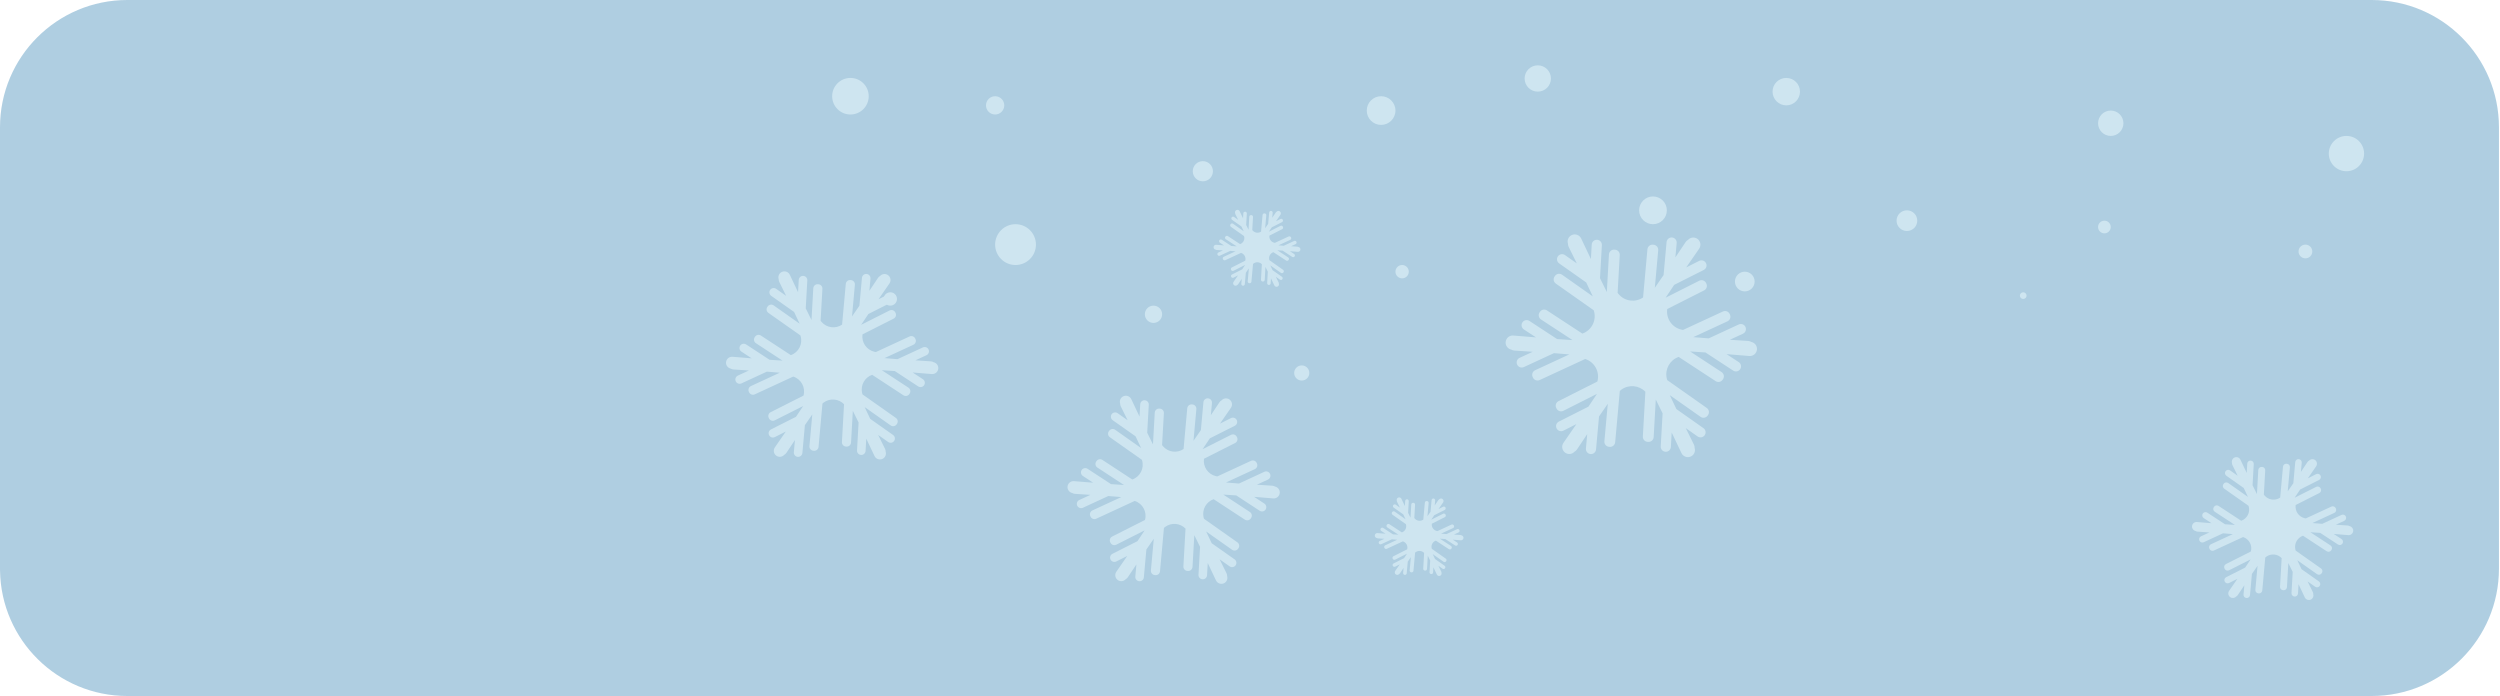 <?xml version="1.0" encoding="UTF-8" standalone="no"?>
<!DOCTYPE svg PUBLIC "-//W3C//DTD SVG 1.1//EN" "http://www.w3.org/Graphics/SVG/1.1/DTD/svg11.dtd">
<svg width="100%" height="100%" viewBox="0 0 1720 479" version="1.1" xmlns="http://www.w3.org/2000/svg" xmlns:xlink="http://www.w3.org/1999/xlink" xml:space="preserve" xmlns:serif="http://www.serif.com/" style="fill-rule:evenodd;clip-rule:evenodd;stroke-linejoin:round;stroke-miterlimit:2;">
    <g transform="matrix(1,0,0,1,-2768.44,-2447.68)">
        <g transform="matrix(1,0,0,1,14.249,399.209)">
            <path d="M4473.47,2136.09L4473.47,2439.7C4473.47,2488.09 4434.25,2527.32 4385.87,2527.32L2841.8,2527.32C2793.88,2527.32 2754.94,2488.84 2754.21,2441.09C2754.19,2440.63 2754.19,2440.17 2754.19,2439.7L2754.19,2136.09C2754.19,2087.7 2793.42,2048.47 2841.8,2048.47L4385.87,2048.47C4434.25,2048.47 4473.47,2087.7 4473.47,2136.09Z" style="fill:rgb(175,206,225);fill-rule:nonzero;"/>
        </g>
        <g transform="matrix(1,0,0,1,14.249,399.209)">
            <path d="M3351.87,2114.67C3351.87,2121.62 3346.24,2127.25 3339.3,2127.25C3332.35,2127.25 3326.72,2121.62 3326.72,2114.67C3326.72,2107.72 3332.35,2102.09 3339.3,2102.09C3346.24,2102.09 3351.87,2107.72 3351.87,2114.67Z" style="fill:rgb(206,229,240);fill-rule:nonzero;"/>
        </g>
        <g transform="matrix(1,0,0,1,14.249,399.209)">
            <path d="M3445.13,2120.96C3445.13,2124.43 3442.31,2127.25 3438.84,2127.25C3435.36,2127.25 3432.55,2124.43 3432.55,2120.96C3432.55,2117.49 3435.36,2114.67 3438.84,2114.67C3442.31,2114.67 3445.13,2117.49 3445.13,2120.96Z" style="fill:rgb(206,229,240);fill-rule:nonzero;"/>
        </g>
        <g transform="matrix(1,0,0,1,14.249,399.209)">
            <path d="M3466.92,2216.76C3466.92,2224.51 3460.63,2230.8 3452.88,2230.8C3445.12,2230.8 3438.84,2224.51 3438.84,2216.76C3438.84,2209 3445.12,2202.72 3452.88,2202.72C3460.63,2202.72 3466.92,2209 3466.92,2216.76Z" style="fill:rgb(206,229,240);fill-rule:nonzero;"/>
        </g>
        <g transform="matrix(1,0,0,1,14.249,399.209)">
            <path d="M3371.32,2254.15C3371.32,2256.69 3369.26,2258.75 3366.72,2258.75C3364.19,2258.75 3362.13,2256.69 3362.13,2254.15C3362.13,2251.62 3364.19,2249.56 3366.72,2249.56C3369.26,2249.56 3371.32,2251.62 3371.32,2254.15Z" style="fill:rgb(206,229,240);fill-rule:nonzero;"/>
        </g>
        <g transform="matrix(1,0,0,1,14.249,399.209)">
            <path d="M3553.74,2264.69C3553.74,2267.97 3551.08,2270.64 3547.79,2270.64C3544.51,2270.64 3541.85,2267.97 3541.85,2264.69C3541.85,2261.41 3544.51,2258.75 3547.79,2258.75C3551.08,2258.75 3553.74,2261.41 3553.74,2264.69Z" style="fill:rgb(206,229,240);fill-rule:nonzero;"/>
        </g>
        <g transform="matrix(1,0,0,1,14.249,399.209)">
            <path d="M3588.69,2166.28C3588.69,2170.12 3585.59,2173.22 3581.75,2173.22C3577.92,2173.22 3574.81,2170.12 3574.81,2166.28C3574.81,2162.45 3577.92,2159.34 3581.75,2159.34C3585.59,2159.34 3588.69,2162.45 3588.69,2166.28Z" style="fill:rgb(206,229,240);fill-rule:nonzero;"/>
        </g>
        <g transform="matrix(1,0,0,1,14.249,399.209)">
            <path d="M3714.26,2124.54C3714.26,2129.99 3709.84,2134.4 3704.39,2134.4C3698.94,2134.4 3694.52,2129.99 3694.52,2124.54C3694.52,2119.09 3698.94,2114.67 3704.39,2114.67C3709.84,2114.67 3714.26,2119.09 3714.26,2124.54Z" style="fill:rgb(206,229,240);fill-rule:nonzero;"/>
        </g>
        <g transform="matrix(1,0,0,1,14.249,399.209)">
            <path d="M3723.44,2235.39C3723.44,2237.92 3721.38,2239.98 3718.85,2239.98C3716.31,2239.98 3714.26,2237.92 3714.26,2235.39C3714.26,2232.86 3716.31,2230.8 3718.85,2230.8C3721.38,2230.8 3723.44,2232.86 3723.44,2235.39Z" style="fill:rgb(206,229,240);fill-rule:nonzero;"/>
        </g>
        <g transform="matrix(1,0,0,1,14.249,399.209)">
            <path d="M3655,2305.08C3655,2307.96 3652.67,2310.29 3649.79,2310.29C3646.92,2310.29 3644.58,2307.96 3644.58,2305.08C3644.58,2302.21 3646.92,2299.87 3649.79,2299.87C3652.67,2299.87 3655,2302.21 3655,2305.08Z" style="fill:rgb(206,229,240);fill-rule:nonzero;"/>
        </g>
        <g transform="matrix(1,0,0,1,14.249,399.209)">
            <path d="M3900.98,2193.17C3900.98,2198.45 3896.71,2202.72 3891.44,2202.72C3886.17,2202.72 3881.9,2198.45 3881.9,2193.17C3881.9,2187.91 3886.17,2183.63 3891.44,2183.63C3896.71,2183.63 3900.98,2187.91 3900.98,2193.17Z" style="fill:rgb(206,229,240);fill-rule:nonzero;"/>
        </g>
        <g transform="matrix(1,0,0,1,14.249,399.209)">
            <path d="M3992.58,2111.52C3992.58,2116.73 3988.36,2120.96 3983.15,2120.96C3977.94,2120.96 3973.71,2116.73 3973.71,2111.52C3973.71,2106.31 3977.94,2102.09 3983.15,2102.09C3988.36,2102.09 3992.58,2106.31 3992.58,2111.52Z" style="fill:rgb(206,229,240);fill-rule:nonzero;"/>
        </g>
        <g transform="matrix(1,0,0,1,14.249,399.209)">
            <path d="M3961.38,2242.17C3961.38,2245.91 3958.35,2248.95 3954.6,2248.95C3950.86,2248.95 3947.83,2245.91 3947.83,2242.17C3947.83,2238.42 3950.86,2235.39 3954.6,2235.39C3958.35,2235.39 3961.38,2238.42 3961.38,2242.17Z" style="fill:rgb(206,229,240);fill-rule:nonzero;"/>
        </g>
        <g transform="matrix(1,0,0,1,14.249,399.209)">
            <path d="M4073.26,2200.29C4073.26,2204.22 4070.07,2207.4 4066.14,2207.4C4062.22,2207.4 4059.03,2204.22 4059.03,2200.29C4059.03,2196.36 4062.22,2193.17 4066.14,2193.17C4070.07,2193.17 4073.26,2196.36 4073.26,2200.29Z" style="fill:rgb(206,229,240);fill-rule:nonzero;"/>
        </g>
        <g transform="matrix(1,0,0,1,14.249,399.209)">
            <path d="M4215.11,2133.27C4215.11,2138.09 4211.21,2141.99 4206.39,2141.99C4201.57,2141.99 4197.66,2138.09 4197.66,2133.27C4197.66,2128.44 4201.57,2124.54 4206.39,2124.54C4211.21,2124.54 4215.11,2128.44 4215.11,2133.27Z" style="fill:rgb(206,229,240);fill-rule:nonzero;"/>
        </g>
        <g transform="matrix(1,0,0,1,14.249,399.209)">
            <path d="M4206.39,2204.65C4206.39,2207.06 4204.43,2209.02 4202.02,2209.02C4199.61,2209.02 4197.66,2207.06 4197.66,2204.65C4197.66,2202.24 4199.61,2200.29 4202.02,2200.29C4204.43,2200.29 4206.39,2202.24 4206.39,2204.65Z" style="fill:rgb(206,229,240);fill-rule:nonzero;"/>
        </g>
        <g transform="matrix(1,0,0,1,14.249,399.209)">
            <path d="M4148.47,2251.86C4148.47,2253.13 4147.44,2254.15 4146.17,2254.15C4144.9,2254.15 4143.87,2253.13 4143.87,2251.86C4143.87,2250.59 4144.9,2249.56 4146.17,2249.56C4147.44,2249.56 4148.47,2250.59 4148.47,2251.86Z" style="fill:rgb(206,229,240);fill-rule:nonzero;"/>
        </g>
        <g transform="matrix(1,0,0,1,14.249,399.209)">
            <path d="M3821.24,2102.47C3821.24,2107.47 3817.19,2111.52 3812.19,2111.52C3807.19,2111.52 3803.13,2107.47 3803.13,2102.47C3803.13,2097.47 3807.19,2093.42 3812.19,2093.42C3817.19,2093.42 3821.24,2097.47 3821.24,2102.47Z" style="fill:rgb(206,229,240);fill-rule:nonzero;"/>
        </g>
        <g transform="matrix(1,0,0,1,14.249,399.209)">
            <path d="M4345.05,2221.49C4345.05,2224.1 4342.93,2226.22 4340.32,2226.22C4337.7,2226.22 4335.58,2224.1 4335.58,2221.49C4335.58,2218.88 4337.7,2216.76 4340.32,2216.76C4342.93,2216.76 4345.05,2218.88 4345.05,2221.49Z" style="fill:rgb(206,229,240);fill-rule:nonzero;"/>
        </g>
        <g transform="matrix(1,0,0,1,14.249,399.209)">
            <path d="M4380.69,2154.14C4380.69,2160.85 4375.26,2166.28 4368.55,2166.28C4361.84,2166.28 4356.4,2160.85 4356.4,2154.14C4356.4,2147.43 4361.84,2141.99 4368.55,2141.99C4375.26,2141.99 4380.69,2147.43 4380.69,2154.14Z" style="fill:rgb(206,229,240);fill-rule:nonzero;"/>
        </g>
        <g transform="matrix(1,0,0,1,14.249,399.209)">
            <path d="M3866.52,2261.24L3866.48,2261.24L3866.48,2261.18C3866.5,2261.2 3866.5,2261.22 3866.52,2261.24ZM3959.15,2283.75C3958.5,2283.36 3957.77,2283.1 3956.97,2283.05L3944.33,2282.23L3953.37,2278.05C3955.12,2277.24 3955.88,2275.16 3955.07,2273.41C3954.26,2271.66 3952.18,2270.9 3950.43,2271.71L3929.75,2281.28L3929.65,2281.27L3919.18,2280.42L3942.69,2269.54C3944.44,2268.73 3945.21,2266.65 3944.4,2264.9L3944.2,2264.48C3943.39,2262.73 3941.32,2261.97 3939.56,2262.78L3912.15,2275.46C3911.75,2275.41 3911.35,2275.34 3910.96,2275.25C3904.47,2273.74 3900.31,2267.54 3901.25,2261.07L3926.62,2248.26C3928.34,2247.4 3929.03,2245.29 3928.16,2243.57L3927.96,2243.16C3927.09,2241.44 3924.99,2240.75 3923.26,2241.62L3900.14,2253.28L3906.02,2244.47L3926.37,2234.2C3928.1,2233.33 3928.79,2231.23 3927.92,2229.51C3927.05,2227.79 3924.95,2227.09 3923.22,2227.96L3914.29,2232.47L3923.21,2219.58C3924.75,2217.36 3924.19,2214.3 3921.96,2212.76C3919.92,2211.35 3917.2,2211.72 3915.57,2213.5C3914.92,2213.87 3914.33,2214.37 3913.88,2215.04L3906.85,2225.57L3907.75,2215.66C3907.92,2213.74 3906.5,2212.04 3904.58,2211.86C3902.66,2211.69 3900.96,2213.11 3900.79,2215.03L3898.73,2237.73L3898.68,2237.8L3892.71,2246.45L3895.04,2220.65C3895.21,2218.73 3893.8,2217.03 3891.88,2216.85L3891.42,2216.81C3889.5,2216.64 3887.8,2218.05 3887.62,2219.98L3884.62,2253.14C3879.27,2256.77 3871.96,2255.83 3867.74,2250.77C3867.51,2250.5 3867.31,2250.23 3867.11,2249.95L3868.58,2223.93C3868.69,2222 3867.21,2220.36 3865.29,2220.25L3864.83,2220.22C3862.9,2220.11 3861.25,2221.59 3861.14,2223.51L3859.69,2249.38L3855,2239.87L3856.28,2217.11C3856.39,2215.19 3854.91,2213.54 3852.99,2213.43C3851.06,2213.32 3849.41,2214.79 3849.3,2216.72L3848.74,2226.71L3842.03,2212.54C3840.88,2210.1 3837.95,2209.05 3835.51,2210.21C3833.26,2211.27 3832.22,2213.81 3832.95,2216.12C3832.94,2216.87 3833.08,2217.63 3833.44,2218.34L3839.04,2229.7L3830.91,2223.97C3829.33,2222.86 3827.15,2223.24 3826.04,2224.81C3824.93,2226.39 3825.3,2228.57 3826.88,2229.68L3845.51,2242.81L3845.55,2242.89L3850.05,2252.39L3828.88,2237.47C3827.3,2236.36 3825.12,2236.74 3824.01,2238.31L3823.74,2238.69C3822.63,2240.27 3823.01,2242.45 3824.58,2243.56L3850.66,2261.93C3850.7,2262.06 3850.75,2262.18 3850.79,2262.31C3852.78,2268.86 3849.25,2275.74 3842.86,2277.99L3818.49,2262.03C3816.87,2260.97 3814.71,2261.42 3813.65,2263.04L3813.4,2263.42C3812.34,2265.03 3812.79,2267.2 3814.41,2268.26L3836.08,2282.45L3825.5,2281.76L3806.43,2269.27C3804.82,2268.21 3802.65,2268.67 3801.6,2270.28C3800.54,2271.89 3800.99,2274.06 3802.6,2275.12L3810.97,2280.6L3795.35,2279.32C3792.66,2279.1 3790.29,2281.11 3790.07,2283.81C3789.87,2286.28 3791.55,2288.46 3793.9,2288.98C3794.55,2289.36 3795.28,2289.62 3796.08,2289.67L3808.72,2290.49L3799.69,2294.67C3797.93,2295.48 3797.17,2297.56 3797.98,2299.31C3798.79,2301.06 3800.87,2301.83 3802.62,2301.01L3823.31,2291.44L3823.4,2291.45L3833.87,2292.31L3810.36,2303.18C3808.61,2303.99 3807.85,2306.07 3808.66,2307.82L3808.85,2308.24C3809.66,2309.99 3811.74,2310.75 3813.49,2309.94L3844.81,2295.45C3851.33,2297.54 3855.02,2304.39 3853.18,2310.96L3826.43,2324.46C3824.71,2325.33 3824.02,2327.43 3824.89,2329.15L3825.1,2329.56C3825.96,2331.28 3828.07,2331.97 3829.79,2331.11L3852.92,2319.44L3847.03,2328.25L3826.68,2338.52C3824.96,2339.39 3824.26,2341.49 3825.13,2343.21C3826,2344.93 3828.1,2345.63 3829.83,2344.76L3838.76,2340.25L3829.85,2353.14C3828.3,2355.37 3828.86,2358.42 3831.09,2359.96C3833.13,2361.37 3835.85,2361 3837.48,2359.22C3838.13,2358.85 3838.72,2358.35 3839.17,2357.69L3846.2,2347.15L3845.3,2357.06C3845.13,2358.99 3846.55,2360.68 3848.47,2360.86C3850.39,2361.03 3852.09,2359.62 3852.26,2357.69L3854.32,2334.99L3854.37,2334.92L3860.35,2326.27L3858.01,2352.07C3857.84,2353.99 3859.25,2355.69 3861.18,2355.87L3861.63,2355.91C3863.55,2356.08 3865.25,2354.67 3865.43,2352.74L3868.62,2317.46C3868.94,2317.17 3869.24,2316.87 3869.58,2316.61C3874.77,2312.81 3881.85,2313.51 3886.21,2317.99L3884.47,2348.79C3884.36,2350.72 3885.84,2352.37 3887.76,2352.47L3888.22,2352.5C3890.15,2352.61 3891.8,2351.13 3891.91,2349.21L3893.37,2323.35L3898.06,2332.85L3896.77,2355.61C3896.66,2357.53 3898.14,2359.18 3900.06,2359.29C3901.99,2359.4 3903.64,2357.93 3903.75,2356L3904.31,2346.01L3911.02,2360.18C3912.17,2362.62 3915.1,2363.67 3917.55,2362.51C3919.79,2361.45 3920.83,2358.91 3920.1,2356.61C3920.11,2355.86 3919.97,2355.09 3919.62,2354.38L3914.01,2343.02L3922.15,2348.75C3923.72,2349.86 3925.9,2349.48 3927.01,2347.91C3928.13,2346.33 3927.75,2344.15 3926.17,2343.04L3907.54,2329.91L3907.5,2329.83L3903,2320.33L3924.18,2335.25C3925.75,2336.36 3927.93,2335.99 3929.05,2334.41L3929.31,2334.03C3930.42,2332.46 3930.04,2330.28 3928.47,2329.16L3901.25,2309.99C3901.1,2309.53 3900.96,2309.06 3900.87,2308.57C3899.57,2302.25 3903.19,2296.09 3909.11,2294.02L3934.56,2310.69C3936.18,2311.75 3938.34,2311.3 3939.4,2309.68L3939.65,2309.3C3940.71,2307.69 3940.26,2305.52 3938.64,2304.46L3916.98,2290.27L3927.55,2290.96L3946.62,2303.45C3948.23,2304.51 3950.4,2304.06 3951.46,2302.44C3952.51,2300.83 3952.06,2298.66 3950.45,2297.6L3942.08,2292.12L3957.7,2293.4C3960.4,2293.62 3962.76,2291.61 3962.98,2288.91C3963.19,2286.44 3961.51,2284.26 3959.15,2283.75Z" style="fill:rgb(206,229,240);fill-rule:nonzero;"/>
        </g>
        <g transform="matrix(1,0,0,1,14.249,399.209)">
            <path d="M3615.55,2210.63L3615.53,2210.63L3615.53,2210.61C3615.54,2210.62 3615.54,2210.62 3615.55,2210.63ZM3647.56,2218.41C3647.33,2218.28 3647.08,2218.19 3646.81,2218.17L3642.44,2217.88L3645.56,2216.44C3646.17,2216.16 3646.43,2215.44 3646.15,2214.84C3645.87,2214.23 3645.15,2213.97 3644.55,2214.25L3637.4,2217.55L3637.37,2217.55L3633.75,2217.26L3641.87,2213.5C3642.48,2213.22 3642.74,2212.5 3642.46,2211.9L3642.39,2211.75C3642.11,2211.15 3641.39,2210.88 3640.79,2211.16L3631.31,2215.55C3631.18,2215.53 3631.04,2215.5 3630.9,2215.47C3628.66,2214.95 3627.22,2212.81 3627.55,2210.57L3636.32,2206.15C3636.91,2205.85 3637.15,2205.12 3636.85,2204.52L3636.78,2204.38C3636.48,2203.79 3635.75,2203.55 3635.16,2203.85L3627.16,2207.88L3629.2,2204.84L3636.23,2201.29C3636.83,2200.99 3637.07,2200.26 3636.76,2199.67C3636.46,2199.07 3635.74,2198.83 3635.14,2199.13L3632.06,2200.69L3635.14,2196.23C3635.67,2195.46 3635.48,2194.41 3634.71,2193.88C3634,2193.39 3633.06,2193.52 3632.5,2194.13C3632.27,2194.26 3632.07,2194.43 3631.92,2194.66L3629.48,2198.3L3629.79,2194.88C3629.85,2194.21 3629.36,2193.63 3628.7,2193.57C3628.04,2193.51 3627.45,2194 3627.39,2194.66L3626.68,2202.5L3626.66,2202.53L3624.6,2205.52L3625.4,2196.6C3625.46,2195.94 3624.97,2195.35 3624.31,2195.29L3624.15,2195.28C3623.49,2195.22 3622.9,2195.71 3622.84,2196.37L3621.8,2207.83C3619.95,2209.08 3617.43,2208.76 3615.97,2207.01C3615.89,2206.92 3615.82,2206.83 3615.75,2206.73L3616.26,2197.74C3616.3,2197.07 3615.79,2196.5 3615.12,2196.46L3614.96,2196.46C3614.3,2196.42 3613.73,2196.93 3613.69,2197.59L3613.18,2206.53L3611.56,2203.25L3612.01,2195.38C3612.04,2194.71 3611.54,2194.14 3610.87,2194.11C3610.2,2194.07 3609.63,2194.58 3609.6,2195.24L3609.4,2198.7L3607.08,2193.8C3606.68,2192.96 3605.67,2192.59 3604.83,2193C3604.05,2193.36 3603.69,2194.24 3603.95,2195.04C3603.94,2195.29 3603.99,2195.56 3604.11,2195.81L3606.05,2199.73L3603.24,2197.75C3602.69,2197.37 3601.94,2197.5 3601.56,2198.04C3601.17,2198.59 3601.3,2199.34 3601.85,2199.72L3608.29,2204.26L3608.3,2204.29L3609.85,2207.57L3602.54,2202.42C3601.99,2202.03 3601.24,2202.16 3600.85,2202.71L3600.76,2202.84C3600.38,2203.38 3600.51,2204.14 3601.05,2204.52L3610.07,2210.87C3610.08,2210.91 3610.1,2210.96 3610.11,2211C3610.8,2213.26 3609.58,2215.64 3607.37,2216.42L3598.95,2210.9C3598.39,2210.54 3597.64,2210.69 3597.28,2211.25L3597.19,2211.38C3596.82,2211.94 3596.98,2212.69 3597.54,2213.06L3605.03,2217.96L3601.37,2217.72L3594.78,2213.41C3594.22,2213.04 3593.47,2213.2 3593.11,2213.75C3592.74,2214.31 3592.9,2215.06 3593.46,2215.43L3596.35,2217.32L3590.95,2216.88C3590.02,2216.8 3589.2,2217.5 3589.13,2218.43C3589.06,2219.29 3589.64,2220.04 3590.45,2220.21C3590.67,2220.35 3590.93,2220.44 3591.2,2220.46L3595.57,2220.74L3592.45,2222.18C3591.84,2222.46 3591.58,2223.18 3591.86,2223.79C3592.14,2224.39 3592.86,2224.66 3593.46,2224.38L3600.61,2221.07L3600.64,2221.07L3604.26,2221.37L3596.14,2225.13C3595.53,2225.41 3595.27,2226.12 3595.55,2226.73L3595.62,2226.87C3595.9,2227.48 3596.61,2227.74 3597.22,2227.46L3608.04,2222.45C3610.3,2223.18 3611.57,2225.54 3610.94,2227.81L3601.69,2232.48C3601.1,2232.78 3600.86,2233.5 3601.16,2234.1L3601.23,2234.24C3601.53,2234.84 3602.26,2235.08 3602.85,2234.77L3610.84,2230.74L3608.81,2233.79L3601.78,2237.34C3601.18,2237.64 3600.94,2238.36 3601.24,2238.96C3601.54,2239.55 3602.27,2239.79 3602.87,2239.49L3605.95,2237.94L3602.87,2242.39C3602.34,2243.16 3602.53,2244.21 3603.3,2244.75C3604.01,2245.23 3604.95,2245.11 3605.51,2244.49C3605.74,2244.36 3605.94,2244.19 3606.09,2243.96L3608.52,2240.32L3608.21,2243.75C3608.15,2244.41 3608.64,2245 3609.31,2245.06C3609.97,2245.12 3610.56,2244.63 3610.62,2243.96L3611.33,2236.12L3611.35,2236.09L3613.41,2233.11L3612.61,2242.02C3612.55,2242.68 3613.04,2243.27 3613.7,2243.33L3613.86,2243.35C3614.52,2243.41 3615.11,2242.92 3615.17,2242.25L3616.27,2230.06C3616.38,2229.96 3616.48,2229.85 3616.61,2229.77C3618.4,2228.45 3620.85,2228.69 3622.35,2230.24L3621.75,2240.89C3621.71,2241.55 3622.22,2242.12 3622.89,2242.16L3623.05,2242.17C3623.71,2242.21 3624.28,2241.7 3624.32,2241.03L3624.82,2232.09L3626.44,2235.38L3626,2243.24C3625.96,2243.91 3626.47,2244.48 3627.14,2244.52C3627.8,2244.55 3628.38,2244.04 3628.41,2243.38L3628.61,2239.93L3630.92,2244.82C3631.32,2245.67 3632.33,2246.03 3633.18,2245.63C3633.96,2245.26 3634.32,2244.38 3634.06,2243.59C3634.07,2243.33 3634.02,2243.07 3633.9,2242.82L3631.96,2238.89L3634.77,2240.87C3635.31,2241.26 3636.07,2241.13 3636.45,2240.58C3636.84,2240.04 3636.71,2239.28 3636.16,2238.9L3629.72,2234.36L3629.71,2234.33L3628.15,2231.05L3635.47,2236.21C3636.02,2236.59 3636.77,2236.46 3637.15,2235.92L3637.25,2235.79C3637.63,2235.24 3637.5,2234.49 3636.95,2234.1L3627.55,2227.48C3627.5,2227.32 3627.45,2227.16 3627.42,2226.99C3626.97,2224.8 3628.22,2222.67 3630.27,2221.96L3639.06,2227.72C3639.62,2228.09 3640.37,2227.93 3640.73,2227.37L3640.82,2227.24C3641.19,2226.68 3641.03,2225.93 3640.47,2225.57L3632.98,2220.66L3636.64,2220.9L3643.23,2225.22C3643.79,2225.58 3644.53,2225.43 3644.9,2224.87C3645.26,2224.31 3645.11,2223.56 3644.55,2223.2L3641.66,2221.3L3647.06,2221.74C3647.99,2221.82 3648.81,2221.13 3648.88,2220.19C3648.95,2219.34 3648.37,2218.59 3647.56,2218.41Z" style="fill:rgb(206,229,240);fill-rule:nonzero;"/>
        </g>
        <g transform="matrix(1,0,0,1,14.249,399.209)">
            <path d="M3727.03,2408.85L3727.02,2408.85L3727.02,2408.83C3727.03,2408.84 3727.03,2408.84 3727.03,2408.85ZM3759.72,2416.79C3759.49,2416.66 3759.24,2416.56 3758.95,2416.55L3754.49,2416.26L3757.68,2414.78C3758.3,2414.5 3758.57,2413.76 3758.28,2413.14C3758,2412.53 3757.26,2412.26 3756.65,2412.54L3749.35,2415.92L3749.31,2415.92L3745.62,2415.62L3753.91,2411.78C3754.53,2411.49 3754.8,2410.76 3754.51,2410.14L3754.45,2409.99C3754.16,2409.38 3753.43,2409.11 3752.81,2409.39L3743.13,2413.87C3742.99,2413.85 3742.85,2413.83 3742.71,2413.79C3740.42,2413.26 3738.96,2411.07 3739.29,2408.79L3748.24,2404.27C3748.85,2403.96 3749.09,2403.22 3748.79,2402.61L3748.71,2402.47C3748.41,2401.86 3747.67,2401.62 3747.06,2401.92L3738.9,2406.04L3740.97,2402.93L3748.15,2399.31C3748.76,2399 3749.01,2398.26 3748.7,2397.65C3748.39,2397.04 3747.65,2396.8 3747.04,2397.11L3743.89,2398.7L3747.04,2394.15C3747.58,2393.36 3747.38,2392.29 3746.6,2391.74C3745.88,2391.24 3744.92,2391.37 3744.34,2392C3744.11,2392.13 3743.91,2392.31 3743.75,2392.54L3741.27,2396.26L3741.58,2392.76C3741.64,2392.09 3741.14,2391.49 3740.47,2391.43C3739.79,2391.36 3739.19,2391.86 3739.13,2392.54L3738.4,2400.55L3738.38,2400.58L3736.27,2403.63L3737.1,2394.53C3737.16,2393.85 3736.66,2393.25 3735.98,2393.19L3735.82,2393.17C3735.14,2393.11 3734.54,2393.61 3734.48,2394.29L3733.42,2405.99C3731.53,2407.27 3728.96,2406.94 3727.46,2405.15C3727.38,2405.06 3727.31,2404.96 3727.24,2404.87L3727.76,2395.68C3727.8,2395 3727.28,2394.42 3726.6,2394.38L3726.44,2394.38C3725.76,2394.34 3725.18,2394.86 3725.14,2395.54L3724.62,2404.66L3722.97,2401.31L3723.42,2393.28C3723.46,2392.6 3722.94,2392.02 3722.26,2391.98C3721.58,2391.94 3721,2392.46 3720.96,2393.14L3720.76,2396.66L3718.39,2391.67C3717.99,2390.8 3716.95,2390.43 3716.09,2390.84C3715.3,2391.22 3714.93,2392.11 3715.19,2392.93C3715.18,2393.19 3715.23,2393.46 3715.36,2393.71L3717.34,2397.72L3714.47,2395.7C3713.91,2395.31 3713.14,2395.44 3712.75,2396C3712.36,2396.55 3712.49,2397.32 3713.05,2397.71L3719.62,2402.35L3719.64,2402.38L3721.22,2405.73L3713.75,2400.46C3713.19,2400.07 3712.42,2400.2 3712.03,2400.76L3711.94,2400.89C3711.55,2401.45 3711.68,2402.22 3712.24,2402.61L3721.44,2409.09C3721.45,2409.14 3721.47,2409.18 3721.48,2409.23C3722.18,2411.54 3720.94,2413.97 3718.68,2414.76L3710.08,2409.13C3709.51,2408.75 3708.75,2408.91 3708.38,2409.48L3708.29,2409.62C3707.92,2410.19 3708.08,2410.95 3708.64,2411.33L3716.29,2416.33L3712.56,2416.09L3705.83,2411.68C3705.26,2411.31 3704.5,2411.47 3704.12,2412.04C3703.75,2412.61 3703.91,2413.37 3704.48,2413.75L3707.43,2415.68L3701.92,2415.23C3700.97,2415.15 3700.13,2415.86 3700.06,2416.81C3699.98,2417.69 3700.58,2418.45 3701.41,2418.64C3701.64,2418.77 3701.89,2418.86 3702.18,2418.88L3706.64,2419.17L3703.45,2420.65C3702.83,2420.93 3702.56,2421.67 3702.85,2422.28C3703.13,2422.9 3703.87,2423.17 3704.49,2422.88L3711.79,2419.51L3711.82,2419.51L3715.51,2419.81L3707.22,2423.65C3706.6,2423.94 3706.33,2424.67 3706.62,2425.29L3706.68,2425.43C3706.97,2426.05 3707.7,2426.32 3708.32,2426.04L3719.37,2420.92C3721.67,2421.66 3722.98,2424.07 3722.33,2426.4L3712.89,2431.16C3712.28,2431.46 3712.04,2432.21 3712.34,2432.81L3712.42,2432.96C3712.72,2433.57 3713.46,2433.81 3714.07,2433.5L3722.23,2429.39L3720.16,2432.5L3712.98,2436.12C3712.37,2436.43 3712.12,2437.17 3712.43,2437.78C3712.74,2438.38 3713.48,2438.63 3714.09,2438.32L3717.24,2436.73L3714.09,2441.28C3713.55,2442.06 3713.75,2443.14 3714.53,2443.69C3715.25,2444.18 3716.21,2444.05 3716.79,2443.42C3717.02,2443.29 3717.22,2443.12 3717.38,2442.88L3719.86,2439.17L3719.55,2442.66C3719.49,2443.34 3719.99,2443.94 3720.66,2444C3721.34,2444.06 3721.94,2443.56 3722,2442.89L3722.73,2434.88L3722.75,2434.85L3724.86,2431.8L3724.03,2440.9C3723.97,2441.58 3724.47,2442.18 3725.15,2442.24L3725.31,2442.26C3725.99,2442.32 3726.59,2441.82 3726.65,2441.14L3727.78,2428.69C3727.89,2428.59 3727.99,2428.48 3728.12,2428.39C3729.95,2427.05 3732.45,2427.29 3733.98,2428.87L3733.37,2439.74C3733.33,2440.42 3733.85,2441.01 3734.53,2441.04L3734.69,2441.05C3735.37,2441.09 3735.95,2440.57 3735.99,2439.89L3736.51,2430.77L3738.16,2434.12L3737.71,2442.15C3737.67,2442.83 3738.19,2443.41 3738.87,2443.45C3739.55,2443.49 3740.13,2442.97 3740.17,2442.29L3740.37,2438.76L3742.74,2443.76C3743.14,2444.63 3744.18,2444.99 3745.04,2444.58C3745.83,2444.21 3746.2,2443.31 3745.94,2442.5C3745.95,2442.24 3745.9,2441.97 3745.77,2441.71L3743.79,2437.71L3746.66,2439.73C3747.22,2440.12 3747.99,2439.99 3748.38,2439.43C3748.77,2438.88 3748.64,2438.11 3748.08,2437.71L3741.51,2433.08L3741.49,2433.05L3739.91,2429.7L3747.38,2434.97C3747.94,2435.36 3748.71,2435.23 3749.1,2434.67L3749.19,2434.54C3749.58,2433.98 3749.45,2433.21 3748.89,2432.82L3739.29,2426.05C3739.24,2425.89 3739.19,2425.72 3739.15,2425.55C3738.7,2423.32 3739.97,2421.15 3742.06,2420.42L3751.04,2426.3C3751.61,2426.67 3752.38,2426.51 3752.75,2425.94L3752.84,2425.81C3753.21,2425.24 3753.05,2424.48 3752.49,2424.1L3744.84,2419.09L3748.57,2419.34L3755.3,2423.74C3755.87,2424.12 3756.63,2423.96 3757.01,2423.39C3757.38,2422.82 3757.22,2422.05 3756.65,2421.68L3753.7,2419.75L3759.21,2420.2C3760.16,2420.28 3761,2419.57 3761.07,2418.61C3761.15,2417.74 3760.55,2416.97 3759.72,2416.79Z" style="fill:rgb(206,229,240);fill-rule:nonzero;"/>
        </g>
        <g transform="matrix(1,0,0,1,14.249,399.209)">
            <path d="M4311.34,2396.01L4311.31,2396.01L4311.31,2395.98C4311.32,2395.99 4311.33,2396 4311.34,2396.01ZM4370.75,2410.45C4370.34,2410.21 4369.87,2410.04 4369.36,2410.01L4361.25,2409.48L4367.04,2406.8C4368.17,2406.28 4368.66,2404.95 4368.14,2403.82C4367.62,2402.7 4366.29,2402.21 4365.16,2402.73L4351.89,2408.87L4351.83,2408.86L4345.12,2408.32L4360.2,2401.34C4361.32,2400.82 4361.81,2399.49 4361.29,2398.36L4361.17,2398.1C4360.65,2396.97 4359.31,2396.48 4358.19,2397L4340.6,2405.14C4340.35,2405.11 4340.1,2405.06 4339.84,2405C4335.68,2404.03 4333.01,2400.06 4333.61,2395.9L4349.89,2387.69C4350.99,2387.14 4351.44,2385.79 4350.88,2384.68L4350.75,2384.42C4350.19,2383.32 4348.84,2382.87 4347.74,2383.43L4332.9,2390.91L4336.68,2385.26L4349.73,2378.67C4350.83,2378.12 4351.28,2376.77 4350.72,2375.66C4350.16,2374.56 4348.82,2374.12 4347.71,2374.67L4341.98,2377.56L4347.7,2369.3C4348.69,2367.87 4348.33,2365.91 4346.9,2364.92C4345.59,2364.02 4343.85,2364.25 4342.8,2365.4C4342.38,2365.63 4342,2365.95 4341.72,2366.38L4337.21,2373.14L4337.78,2366.78C4337.9,2365.55 4336.99,2364.46 4335.75,2364.35C4334.52,2364.23 4333.43,2365.14 4333.32,2366.38L4332,2380.94L4331.97,2380.98L4328.14,2386.53L4329.63,2369.98C4329.75,2368.75 4328.84,2367.66 4327.6,2367.55L4327.31,2367.52C4326.08,2367.41 4324.99,2368.32 4324.88,2369.55L4322.95,2390.82C4319.52,2393.15 4314.83,2392.55 4312.12,2389.3C4311.98,2389.13 4311.85,2388.95 4311.72,2388.78L4312.66,2372.09C4312.73,2370.85 4311.79,2369.79 4310.55,2369.72L4310.26,2369.71C4309.02,2369.64 4307.96,2370.58 4307.89,2371.82L4306.96,2388.41L4303.95,2382.31L4304.77,2367.71C4304.84,2366.48 4303.9,2365.42 4302.66,2365.35C4301.42,2365.28 4300.37,2366.22 4300.3,2367.46L4299.94,2373.87L4295.63,2364.78C4294.89,2363.21 4293.02,2362.54 4291.45,2363.29C4290.01,2363.97 4289.34,2365.6 4289.81,2367.07C4289.8,2367.55 4289.89,2368.04 4290.12,2368.5L4293.72,2375.79L4288.5,2372.11C4287.49,2371.4 4286.09,2371.64 4285.37,2372.65C4284.66,2373.66 4284.9,2375.06 4285.92,2375.78L4297.87,2384.2L4297.89,2384.25L4300.78,2390.34L4287.19,2380.77C4286.18,2380.06 4284.78,2380.3 4284.07,2381.31L4283.9,2381.55C4283.19,2382.56 4283.43,2383.96 4284.44,2384.67L4301.17,2396.46C4301.19,2396.54 4301.23,2396.62 4301.25,2396.7C4302.52,2400.9 4300.26,2405.32 4296.16,2406.76L4280.53,2396.52C4279.5,2395.84 4278.11,2396.13 4277.43,2397.17L4277.27,2397.42C4276.59,2398.45 4276.88,2399.84 4277.91,2400.52L4291.81,2409.62L4285.03,2409.18L4272.8,2401.17C4271.76,2400.49 4270.38,2400.78 4269.7,2401.81C4269.02,2402.85 4269.31,2404.24 4270.34,2404.92L4275.71,2408.43L4265.69,2407.62C4263.96,2407.47 4262.44,2408.76 4262.3,2410.49C4262.17,2412.08 4263.25,2413.47 4264.76,2413.81C4265.18,2414.05 4265.64,2414.22 4266.16,2414.25L4274.27,2414.78L4268.47,2417.46C4267.35,2417.98 4266.86,2419.31 4267.38,2420.44C4267.9,2421.56 4269.23,2422.05 4270.35,2421.53L4283.62,2415.39L4283.68,2415.39L4290.4,2415.94L4275.32,2422.92C4274.2,2423.44 4273.71,2424.77 4274.23,2425.89L4274.35,2426.16C4274.87,2427.28 4276.2,2427.77 4277.32,2427.25L4297.42,2417.96C4301.6,2419.3 4303.96,2423.69 4302.78,2427.91L4285.63,2436.56C4284.52,2437.12 4284.08,2438.47 4284.64,2439.57L4284.77,2439.84C4285.33,2440.94 4286.67,2441.39 4287.78,2440.83L4302.61,2433.34L4298.84,2439L4285.79,2445.58C4284.68,2446.14 4284.24,2447.49 4284.79,2448.59C4285.35,2449.7 4286.7,2450.14 4287.8,2449.58L4293.53,2446.69L4287.82,2454.96C4286.83,2456.39 4287.19,2458.35 4288.61,2459.34C4289.92,2460.24 4291.67,2460 4292.71,2458.86C4293.13,2458.63 4293.51,2458.3 4293.79,2457.88L4298.31,2451.12L4297.73,2457.48C4297.62,2458.71 4298.53,2459.8 4299.76,2459.91C4300.99,2460.02 4302.08,2459.11 4302.2,2457.88L4303.51,2443.32L4303.55,2443.27L4307.38,2437.73L4305.88,2454.28C4305.77,2455.51 4306.68,2456.6 4307.91,2456.71L4308.21,2456.74C4309.44,2456.85 4310.53,2455.94 4310.64,2454.71L4312.69,2432.08C4312.89,2431.89 4313.08,2431.7 4313.3,2431.53C4316.63,2429.09 4321.17,2429.54 4323.97,2432.42L4322.85,2452.17C4322.79,2453.41 4323.73,2454.46 4324.97,2454.53L4325.26,2454.55C4326.5,2454.62 4327.55,2453.68 4327.62,2452.44L4328.56,2435.85L4331.57,2441.95L4330.74,2456.54C4330.67,2457.78 4331.62,2458.84 4332.86,2458.91C4334.09,2458.98 4335.15,2458.03 4335.22,2456.8L4335.58,2450.39L4339.88,2459.47C4340.62,2461.04 4342.5,2461.71 4344.07,2460.97C4345.51,2460.29 4346.17,2458.66 4345.71,2457.18C4345.71,2456.7 4345.62,2456.22 4345.4,2455.75L4341.8,2448.47L4347.02,2452.15C4348.03,2452.86 4349.43,2452.62 4350.14,2451.61C4350.85,2450.59 4350.61,2449.2 4349.6,2448.48L4337.65,2440.06L4337.62,2440.01L4334.74,2433.92L4348.32,2443.49C4349.33,2444.2 4350.73,2443.96 4351.44,2442.95L4351.61,2442.71C4352.33,2441.69 4352.08,2440.3 4351.07,2439.58L4333.62,2427.28C4333.52,2426.99 4333.43,2426.69 4333.37,2426.38C4332.54,2422.32 4334.86,2418.37 4338.66,2417.04L4354.98,2427.74C4356.02,2428.41 4357.41,2428.13 4358.09,2427.09L4358.25,2426.84C4358.93,2425.81 4358.64,2424.42 4357.6,2423.74L4343.7,2414.64L4350.48,2415.08L4362.72,2423.09C4363.75,2423.77 4365.14,2423.48 4365.82,2422.44C4366.5,2421.41 4366.21,2420.02 4365.17,2419.34L4359.8,2415.82L4369.82,2416.64C4371.55,2416.78 4373.07,2415.5 4373.21,2413.76C4373.34,2412.18 4372.26,2410.78 4370.75,2410.45Z" style="fill:rgb(206,229,240);fill-rule:nonzero;"/>
        </g>
        <g transform="matrix(1,0,0,1,14.249,399.209)">
            <path d="M3553.2,2364.22L3553.17,2364.22L3553.17,2364.18C3553.18,2364.19 3553.19,2364.21 3553.2,2364.22ZM3631.43,2383.23C3630.88,2382.91 3630.26,2382.69 3629.59,2382.64L3618.91,2381.95L3626.54,2378.42C3628.02,2377.73 3628.67,2375.98 3627.98,2374.5C3627.3,2373.02 3625.54,2372.38 3624.07,2373.06L3606.6,2381.15L3606.52,2381.14L3597.67,2380.42L3617.53,2371.23C3619.01,2370.55 3619.65,2368.79 3618.97,2367.32L3618.8,2366.96C3618.12,2365.48 3616.37,2364.84 3614.89,2365.52L3591.73,2376.24C3591.4,2376.19 3591.06,2376.14 3590.73,2376.06C3585.25,2374.78 3581.74,2369.54 3582.53,2364.08L3603.95,2353.27C3605.41,2352.53 3605.99,2350.76 3605.26,2349.3L3605.08,2348.96C3604.35,2347.5 3602.58,2346.92 3601.12,2347.65L3581.59,2357.51L3586.56,2350.06L3603.75,2341.39C3605.2,2340.66 3605.79,2338.88 3605.05,2337.43C3604.32,2335.97 3602.54,2335.39 3601.09,2336.12L3593.54,2339.93L3601.07,2329.04C3602.37,2327.16 3601.9,2324.58 3600.02,2323.28C3598.3,2322.09 3596,2322.4 3594.63,2323.91C3594.07,2324.22 3593.58,2324.64 3593.2,2325.2L3587.26,2334.1L3588.02,2325.73C3588.16,2324.11 3586.97,2322.67 3585.34,2322.53C3583.72,2322.38 3582.29,2323.58 3582.14,2325.2L3580.4,2344.37L3580.36,2344.43L3575.31,2351.73L3577.29,2329.94C3577.43,2328.32 3576.24,2326.89 3574.61,2326.74L3574.23,2326.71C3572.6,2326.56 3571.17,2327.75 3571.02,2329.38L3568.49,2357.39C3563.97,2360.45 3557.8,2359.66 3554.23,2355.38C3554.04,2355.16 3553.87,2354.92 3553.7,2354.69L3554.94,2332.72C3555.03,2331.09 3553.79,2329.7 3552.16,2329.61L3551.77,2329.58C3550.15,2329.49 3548.75,2330.74 3548.66,2332.36L3547.43,2354.21L3543.47,2346.18L3544.55,2326.96C3544.64,2325.33 3543.4,2323.94 3541.77,2323.85C3540.14,2323.75 3538.75,2325 3538.66,2326.63L3538.18,2335.06L3532.52,2323.1C3531.54,2321.03 3529.08,2320.15 3527.01,2321.13C3525.11,2322.03 3524.23,2324.17 3524.85,2326.12C3524.84,2326.75 3524.96,2327.39 3525.26,2328L3530,2337.59L3523.13,2332.75C3521.79,2331.81 3519.95,2332.13 3519.01,2333.46C3518.07,2334.79 3518.39,2336.63 3519.73,2337.57L3535.46,2348.66L3535.49,2348.73L3539.29,2356.75L3521.41,2344.15C3520.08,2343.21 3518.24,2343.53 3517.3,2344.86L3517.07,2345.18C3516.14,2346.51 3516.45,2348.35 3517.79,2349.29L3539.81,2364.81C3539.84,2364.92 3539.89,2365.02 3539.92,2365.12C3541.59,2370.66 3538.61,2376.47 3533.21,2378.37L3512.64,2364.89C3511.27,2364 3509.45,2364.38 3508.55,2365.74L3508.34,2366.07C3507.45,2367.43 3507.83,2369.26 3509.19,2370.15L3527.49,2382.14L3518.56,2381.55L3502.46,2371.01C3501.09,2370.11 3499.26,2370.5 3498.37,2371.86C3497.48,2373.22 3497.86,2375.05 3499.22,2375.94L3506.29,2380.57L3493.1,2379.5C3490.82,2379.31 3488.82,2381.01 3488.64,2383.29C3488.47,2385.37 3489.88,2387.21 3491.88,2387.65C3492.42,2387.97 3493.04,2388.19 3493.71,2388.23L3504.39,2388.93L3496.76,2392.46C3495.28,2393.14 3494.63,2394.9 3495.32,2396.38C3496,2397.85 3497.76,2398.5 3499.24,2397.81L3516.71,2389.73L3516.78,2389.74L3525.63,2390.46L3505.77,2399.64C3504.29,2400.33 3503.65,2402.08 3504.33,2403.56L3504.5,2403.91C3505.18,2405.39 3506.93,2406.04 3508.41,2405.35L3534.87,2393.11C3540.37,2394.88 3543.49,2400.66 3541.93,2406.21L3519.35,2417.61C3517.89,2418.34 3517.31,2420.12 3518.04,2421.57L3518.22,2421.92C3518.95,2423.38 3520.73,2423.96 3522.18,2423.23L3541.71,2413.37L3536.74,2420.81L3519.55,2429.49C3518.1,2430.22 3517.51,2432 3518.25,2433.45C3518.98,2434.9 3520.76,2435.49 3522.21,2434.75L3529.76,2430.95L3522.23,2441.83C3520.93,2443.71 3521.4,2446.29 3523.28,2447.59C3525,2448.79 3527.3,2448.47 3528.68,2446.97C3529.23,2446.66 3529.72,2446.24 3530.1,2445.67L3536.04,2436.78L3535.28,2445.15C3535.14,2446.77 3536.33,2448.21 3537.96,2448.35C3539.58,2448.5 3541.01,2447.3 3541.16,2445.68L3542.9,2426.51L3542.94,2426.44L3547.99,2419.15L3546.01,2440.93C3545.87,2442.56 3547.06,2443.99 3548.69,2444.14L3549.07,2444.17C3550.7,2444.32 3552.13,2443.12 3552.28,2441.5L3554.98,2411.7C3555.24,2411.46 3555.49,2411.2 3555.79,2410.99C3560.17,2407.78 3566.15,2408.36 3569.83,2412.15L3568.36,2438.16C3568.27,2439.79 3569.51,2441.18 3571.14,2441.27L3571.53,2441.29C3573.16,2441.39 3574.55,2440.14 3574.64,2438.51L3575.87,2416.67L3579.83,2424.7L3578.75,2443.92C3578.66,2445.55 3579.9,2446.94 3581.53,2447.03C3583.16,2447.12 3584.55,2445.88 3584.64,2444.25L3585.12,2435.82L3590.78,2447.78C3591.76,2449.84 3594.23,2450.73 3596.29,2449.75C3598.19,2448.85 3599.07,2446.71 3598.45,2444.76C3598.46,2444.13 3598.34,2443.49 3598.04,2442.88L3593.3,2433.29L3600.18,2438.13C3601.51,2439.07 3603.35,2438.75 3604.29,2437.42C3605.23,2436.08 3604.91,2434.24 3603.58,2433.3L3587.84,2422.22L3587.81,2422.15L3584.01,2414.13L3601.89,2426.73C3603.22,2427.67 3605.06,2427.35 3606,2426.01L3606.23,2425.7C3607.17,2424.37 3606.85,2422.52 3605.51,2421.59L3582.53,2405.39C3582.4,2405 3582.29,2404.61 3582.21,2404.2C3581.12,2398.86 3584.17,2393.65 3589.17,2391.91L3610.66,2405.99C3612.03,2406.88 3613.86,2406.5 3614.75,2405.14L3614.96,2404.81C3615.85,2403.45 3615.47,2401.62 3614.11,2400.73L3595.81,2388.74L3604.74,2389.32L3620.84,2399.87C3622.21,2400.76 3624.04,2400.38 3624.93,2399.02C3625.82,2397.66 3625.44,2395.83 3624.08,2394.93L3617.01,2390.3L3630.2,2391.38C3632.48,2391.57 3634.48,2389.87 3634.66,2387.59C3634.83,2385.5 3633.42,2383.67 3631.43,2383.23Z" style="fill:rgb(206,229,240);fill-rule:nonzero;"/>
        </g>
        <g transform="matrix(1,0,0,1,14.249,399.209)">
            <path d="M3318.27,2278.66L3318.23,2278.66L3318.23,2278.61C3318.25,2278.63 3318.25,2278.64 3318.27,2278.66ZM3396.49,2297.67C3395.95,2297.34 3395.33,2297.12 3394.66,2297.08L3383.98,2296.38L3391.61,2292.85C3393.09,2292.17 3393.73,2290.42 3393.05,2288.94C3392.37,2287.46 3390.61,2286.81 3389.13,2287.5L3371.66,2295.58L3371.58,2295.58L3362.74,2294.85L3382.59,2285.67C3384.07,2284.98 3384.72,2283.23 3384.03,2281.75L3383.87,2281.4C3383.19,2279.92 3381.43,2279.28 3379.95,2279.96L3356.8,2290.67C3356.46,2290.63 3356.13,2290.57 3355.79,2290.49C3350.31,2289.21 3346.8,2283.98 3347.59,2278.51L3369.02,2267.7C3370.47,2266.97 3371.06,2265.19 3370.33,2263.74L3370.15,2263.39C3369.42,2261.94 3367.64,2261.35 3366.19,2262.09L3346.66,2271.94L3351.63,2264.5L3368.81,2255.83C3370.27,2255.09 3370.85,2253.32 3370.12,2251.86C3369.38,2250.41 3367.61,2249.82 3366.15,2250.56L3358.61,2254.36L3366.14,2243.48C3367.44,2241.6 3366.97,2239.02 3365.09,2237.72C3363.37,2236.53 3361.07,2236.84 3359.69,2238.34C3359.14,2238.65 3358.64,2239.08 3358.27,2239.64L3352.33,2248.54L3353.08,2240.17C3353.23,2238.54 3352.04,2237.11 3350.41,2236.96C3348.79,2236.81 3347.35,2238.01 3347.21,2239.63L3345.47,2258.8L3345.43,2258.87L3340.38,2266.17L3342.35,2244.38C3342.5,2242.76 3341.3,2241.32 3339.68,2241.17L3339.29,2241.14C3337.67,2240.99 3336.24,2242.19 3336.09,2243.81L3333.55,2271.82C3329.04,2274.88 3322.86,2274.09 3319.29,2269.82C3319.11,2269.59 3318.93,2269.36 3318.77,2269.13L3320.01,2247.15C3320.1,2245.53 3318.85,2244.13 3317.23,2244.04L3316.84,2244.02C3315.21,2243.93 3313.82,2245.17 3313.73,2246.8L3312.5,2268.64L3308.54,2260.62L3309.62,2241.39C3309.71,2239.77 3308.47,2238.37 3306.84,2238.28C3305.21,2238.19 3303.82,2239.44 3303.73,2241.06L3303.25,2249.5L3297.59,2237.54C3296.61,2235.47 3294.14,2234.59 3292.08,2235.57C3290.18,2236.46 3289.3,2238.61 3289.92,2240.55C3289.91,2241.18 3290.03,2241.83 3290.33,2242.43L3295.06,2252.03L3288.19,2247.19C3286.86,2246.25 3285.02,2246.57 3284.08,2247.9C3283.14,2249.23 3283.46,2251.07 3284.79,2252.01L3300.53,2263.1L3300.56,2263.17L3304.36,2271.19L3286.48,2258.59C3285.14,2257.65 3283.3,2257.97 3282.36,2259.3L3282.14,2259.62C3281.2,2260.95 3281.52,2262.79 3282.85,2263.73L3304.87,2279.25C3304.91,2279.35 3304.95,2279.45 3304.98,2279.56C3306.66,2285.09 3303.68,2290.91 3298.28,2292.8L3277.7,2279.33C3276.34,2278.43 3274.51,2278.81 3273.62,2280.18L3273.41,2280.5C3272.51,2281.86 3272.89,2283.69 3274.26,2284.59L3292.56,2296.57L3283.63,2295.99L3267.52,2285.44C3266.16,2284.55 3264.33,2284.93 3263.44,2286.29C3262.55,2287.66 3262.93,2289.49 3264.29,2290.38L3271.36,2295.01L3258.17,2293.93C3255.89,2293.74 3253.89,2295.44 3253.7,2297.72C3253.53,2299.81 3254.95,2301.64 3256.94,2302.08C3257.49,2302.41 3258.1,2302.62 3258.78,2302.67L3269.45,2303.36L3261.83,2306.89C3260.35,2307.58 3259.7,2309.33 3260.39,2310.81C3261.07,2312.29 3262.82,2312.93 3264.3,2312.25L3281.77,2304.17L3281.85,2304.17L3290.69,2304.89L3270.84,2314.08C3269.36,2314.76 3268.72,2316.52 3269.4,2318L3269.56,2318.35C3270.25,2319.83 3272,2320.47 3273.48,2319.79L3299.94,2307.55C3305.44,2309.32 3308.55,2315.1 3307,2320.65L3284.41,2332.05C3282.96,2332.78 3282.38,2334.55 3283.11,2336.01L3283.28,2336.36C3284.02,2337.81 3285.79,2338.4 3287.25,2337.66L3306.78,2327.81L3301.81,2335.25L3284.62,2343.92C3283.17,2344.66 3282.58,2346.43 3283.32,2347.88C3284.05,2349.34 3285.82,2349.92 3287.28,2349.19L3294.82,2345.38L3287.3,2356.27C3285.99,2358.15 3286.46,2360.73 3288.34,2362.03C3290.07,2363.22 3292.37,2362.91 3293.74,2361.4C3294.29,2361.1 3294.79,2360.67 3295.17,2360.11L3301.11,2351.21L3300.35,2359.58C3300.2,2361.21 3301.4,2362.64 3303.02,2362.79C3304.65,2362.93 3306.08,2361.74 3306.23,2360.12L3307.96,2340.94L3308.01,2340.88L3313.05,2333.58L3311.08,2355.37C3310.93,2356.99 3312.13,2358.43 3313.75,2358.57L3314.14,2358.61C3315.76,2358.75 3317.2,2357.56 3317.35,2355.94L3320.04,2326.14C3320.31,2325.89 3320.56,2325.64 3320.85,2325.42C3325.24,2322.21 3331.22,2322.8 3334.89,2326.58L3333.43,2352.6C3333.34,2354.22 3334.58,2355.62 3336.21,2355.71L3336.59,2355.73C3338.22,2355.82 3339.62,2354.58 3339.71,2352.95L3340.94,2331.11L3344.9,2339.13L3343.82,2358.35C3343.72,2359.98 3344.97,2361.37 3346.6,2361.47C3348.22,2361.56 3349.62,2360.31 3349.71,2358.69L3350.18,2350.25L3355.85,2362.21C3356.82,2364.28 3359.29,2365.16 3361.36,2364.18C3363.25,2363.29 3364.13,2361.14 3363.52,2359.2C3363.53,2358.56 3363.41,2357.92 3363.11,2357.31L3358.37,2347.72L3365.24,2352.56C3366.58,2353.5 3368.42,2353.18 3369.35,2351.85C3370.29,2350.52 3369.97,2348.68 3368.64,2347.74L3352.91,2336.65L3352.87,2336.58L3349.08,2328.56L3366.96,2341.16C3368.29,2342.1 3370.13,2341.78 3371.07,2340.45L3371.29,2340.13C3372.23,2338.8 3371.91,2336.96 3370.58,2336.02L3347.6,2319.83C3347.47,2319.44 3347.36,2319.04 3347.27,2318.63C3346.18,2313.29 3349.23,2308.09 3354.24,2306.34L3375.73,2320.42C3377.09,2321.32 3378.92,2320.94 3379.82,2319.57L3380.03,2319.25C3380.92,2317.88 3380.54,2316.05 3379.18,2315.16L3360.88,2303.18L3369.81,2303.76L3385.91,2314.31C3387.27,2315.2 3389.1,2314.82 3390,2313.46C3390.89,2312.09 3390.51,2310.26 3389.15,2309.37L3382.08,2304.74L3395.27,2305.82C3397.55,2306 3399.54,2304.31 3399.73,2302.03C3399.9,2299.94 3398.48,2298.1 3396.49,2297.67Z" style="fill:rgb(206,229,240);fill-rule:nonzero;"/>
        </g>
    </g>
</svg>
